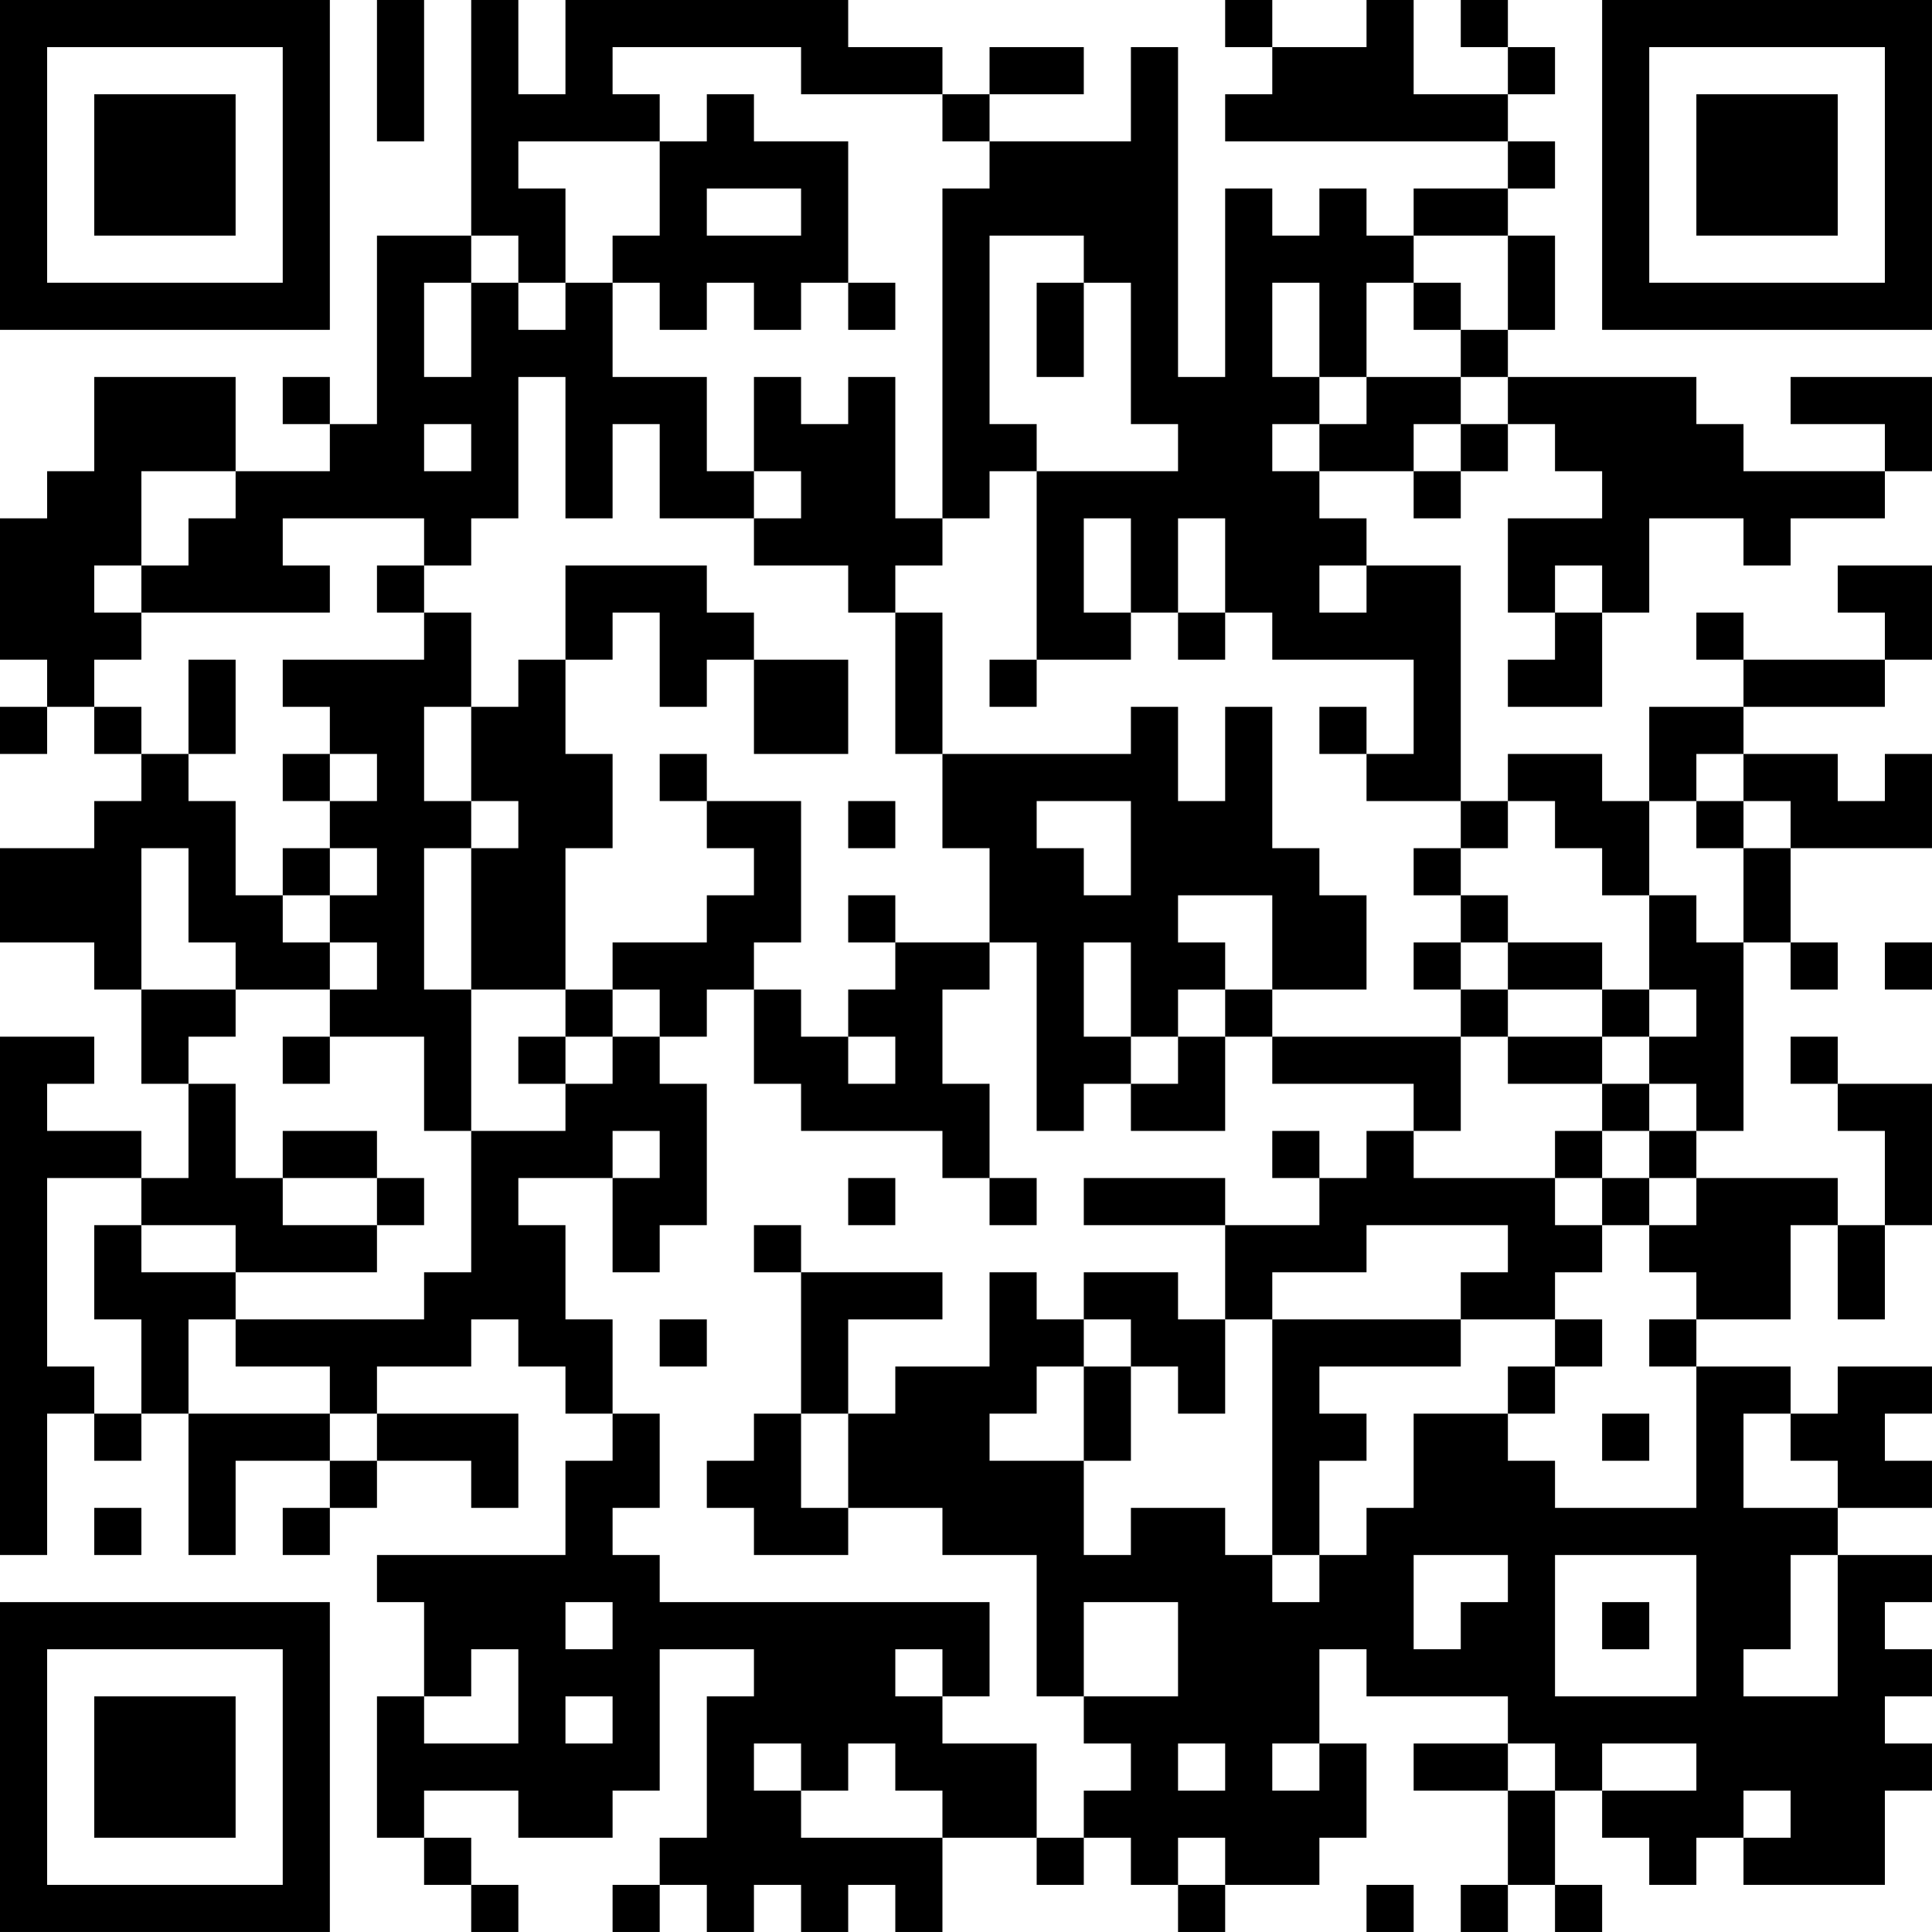 <?xml version="1.0" encoding="UTF-8"?>
<svg xmlns="http://www.w3.org/2000/svg" version="1.1" width="200" height="200" viewBox="0 0 200 200"><rect x="0" y="0" width="200" height="200" fill="#ffffff"/><g transform="scale(4.878)"><g transform="translate(0,0)"><path fill-rule="evenodd" d="M8 0L8 3L9 3L9 0ZM10 0L10 5L8 5L8 9L7 9L7 8L6 8L6 9L7 9L7 10L5 10L5 8L2 8L2 10L1 10L1 11L0 11L0 14L1 14L1 15L0 15L0 16L1 16L1 15L2 15L2 16L3 16L3 17L2 17L2 18L0 18L0 20L2 20L2 21L3 21L3 23L4 23L4 25L3 25L3 24L1 24L1 23L2 23L2 22L0 22L0 33L1 33L1 30L2 30L2 31L3 31L3 30L4 30L4 33L5 33L5 31L7 31L7 32L6 32L6 33L7 33L7 32L8 32L8 31L10 31L10 32L11 32L11 30L8 30L8 29L10 29L10 28L11 28L11 29L12 29L12 30L13 30L13 31L12 31L12 33L8 33L8 34L9 34L9 36L8 36L8 39L9 39L9 40L10 40L10 41L11 41L11 40L10 40L10 39L9 39L9 38L11 38L11 39L13 39L13 38L14 38L14 35L16 35L16 36L15 36L15 39L14 39L14 40L13 40L13 41L14 41L14 40L15 40L15 41L16 41L16 40L17 40L17 41L18 41L18 40L19 40L19 41L20 41L20 39L22 39L22 40L23 40L23 39L24 39L24 40L25 40L25 41L26 41L26 40L28 40L28 39L29 39L29 37L28 37L28 35L29 35L29 36L32 36L32 37L30 37L30 38L32 38L32 40L31 40L31 41L32 41L32 40L33 40L33 41L34 41L34 40L33 40L33 38L34 38L34 39L35 39L35 40L36 40L36 39L37 39L37 40L40 40L40 38L41 38L41 37L40 37L40 36L41 36L41 35L40 35L40 34L41 34L41 33L39 33L39 32L41 32L41 31L40 31L40 30L41 30L41 29L39 29L39 30L38 30L38 29L36 29L36 28L38 28L38 26L39 26L39 28L40 28L40 26L41 26L41 23L39 23L39 22L38 22L38 23L39 23L39 24L40 24L40 26L39 26L39 25L36 25L36 24L37 24L37 20L38 20L38 21L39 21L39 20L38 20L38 18L41 18L41 16L40 16L40 17L39 17L39 16L37 16L37 15L40 15L40 14L41 14L41 12L39 12L39 13L40 13L40 14L37 14L37 13L36 13L36 14L37 14L37 15L35 15L35 17L34 17L34 16L32 16L32 17L31 17L31 12L29 12L29 11L28 11L28 10L30 10L30 11L31 11L31 10L32 10L32 9L33 9L33 10L34 10L34 11L32 11L32 13L33 13L33 14L32 14L32 15L34 15L34 13L35 13L35 11L37 11L37 12L38 12L38 11L40 11L40 10L41 10L41 8L38 8L38 9L40 9L40 10L37 10L37 9L36 9L36 8L32 8L32 7L33 7L33 5L32 5L32 4L33 4L33 3L32 3L32 2L33 2L33 1L32 1L32 0L31 0L31 1L32 1L32 2L30 2L30 0L29 0L29 1L27 1L27 0L26 0L26 1L27 1L27 2L26 2L26 3L32 3L32 4L30 4L30 5L29 5L29 4L28 4L28 5L27 5L27 4L26 4L26 8L25 8L25 1L24 1L24 3L21 3L21 2L23 2L23 1L21 1L21 2L20 2L20 1L18 1L18 0L12 0L12 2L11 2L11 0ZM13 1L13 2L14 2L14 3L11 3L11 4L12 4L12 6L11 6L11 5L10 5L10 6L9 6L9 8L10 8L10 6L11 6L11 7L12 7L12 6L13 6L13 8L15 8L15 10L16 10L16 11L14 11L14 9L13 9L13 11L12 11L12 8L11 8L11 11L10 11L10 12L9 12L9 11L6 11L6 12L7 12L7 13L3 13L3 12L4 12L4 11L5 11L5 10L3 10L3 12L2 12L2 13L3 13L3 14L2 14L2 15L3 15L3 16L4 16L4 17L5 17L5 19L6 19L6 20L7 20L7 21L5 21L5 20L4 20L4 18L3 18L3 21L5 21L5 22L4 22L4 23L5 23L5 25L6 25L6 26L8 26L8 27L5 27L5 26L3 26L3 25L1 25L1 29L2 29L2 30L3 30L3 28L2 28L2 26L3 26L3 27L5 27L5 28L4 28L4 30L7 30L7 31L8 31L8 30L7 30L7 29L5 29L5 28L9 28L9 27L10 27L10 24L12 24L12 23L13 23L13 22L14 22L14 23L15 23L15 26L14 26L14 27L13 27L13 25L14 25L14 24L13 24L13 25L11 25L11 26L12 26L12 28L13 28L13 30L14 30L14 32L13 32L13 33L14 33L14 34L21 34L21 36L20 36L20 35L19 35L19 36L20 36L20 37L22 37L22 39L23 39L23 38L24 38L24 37L23 37L23 36L25 36L25 34L23 34L23 36L22 36L22 33L20 33L20 32L18 32L18 30L19 30L19 29L21 29L21 27L22 27L22 28L23 28L23 29L22 29L22 30L21 30L21 31L23 31L23 33L24 33L24 32L26 32L26 33L27 33L27 34L28 34L28 33L29 33L29 32L30 32L30 30L32 30L32 31L33 31L33 32L36 32L36 29L35 29L35 28L36 28L36 27L35 27L35 26L36 26L36 25L35 25L35 24L36 24L36 23L35 23L35 22L36 22L36 21L35 21L35 19L36 19L36 20L37 20L37 18L38 18L38 17L37 17L37 16L36 16L36 17L35 17L35 19L34 19L34 18L33 18L33 17L32 17L32 18L31 18L31 17L29 17L29 16L30 16L30 14L27 14L27 13L26 13L26 11L25 11L25 13L24 13L24 11L23 11L23 13L24 13L24 14L22 14L22 10L25 10L25 9L24 9L24 6L23 6L23 5L21 5L21 9L22 9L22 10L21 10L21 11L20 11L20 4L21 4L21 3L20 3L20 2L17 2L17 1ZM15 2L15 3L14 3L14 5L13 5L13 6L14 6L14 7L15 7L15 6L16 6L16 7L17 7L17 6L18 6L18 7L19 7L19 6L18 6L18 3L16 3L16 2ZM15 4L15 5L17 5L17 4ZM30 5L30 6L29 6L29 8L28 8L28 6L27 6L27 8L28 8L28 9L27 9L27 10L28 10L28 9L29 9L29 8L31 8L31 9L30 9L30 10L31 10L31 9L32 9L32 8L31 8L31 7L32 7L32 5ZM22 6L22 8L23 8L23 6ZM30 6L30 7L31 7L31 6ZM16 8L16 10L17 10L17 11L16 11L16 12L18 12L18 13L19 13L19 16L20 16L20 18L21 18L21 20L19 20L19 19L18 19L18 20L19 20L19 21L18 21L18 22L17 22L17 21L16 21L16 20L17 20L17 17L15 17L15 16L14 16L14 17L15 17L15 18L16 18L16 19L15 19L15 20L13 20L13 21L12 21L12 18L13 18L13 16L12 16L12 14L13 14L13 13L14 13L14 15L15 15L15 14L16 14L16 16L18 16L18 14L16 14L16 13L15 13L15 12L12 12L12 14L11 14L11 15L10 15L10 13L9 13L9 12L8 12L8 13L9 13L9 14L6 14L6 15L7 15L7 16L6 16L6 17L7 17L7 18L6 18L6 19L7 19L7 20L8 20L8 21L7 21L7 22L6 22L6 23L7 23L7 22L9 22L9 24L10 24L10 21L12 21L12 22L11 22L11 23L12 23L12 22L13 22L13 21L14 21L14 22L15 22L15 21L16 21L16 23L17 23L17 24L20 24L20 25L21 25L21 26L22 26L22 25L21 25L21 23L20 23L20 21L21 21L21 20L22 20L22 24L23 24L23 23L24 23L24 24L26 24L26 22L27 22L27 23L30 23L30 24L29 24L29 25L28 25L28 24L27 24L27 25L28 25L28 26L26 26L26 25L23 25L23 26L26 26L26 28L25 28L25 27L23 27L23 28L24 28L24 29L23 29L23 31L24 31L24 29L25 29L25 30L26 30L26 28L27 28L27 33L28 33L28 31L29 31L29 30L28 30L28 29L31 29L31 28L33 28L33 29L32 29L32 30L33 30L33 29L34 29L34 28L33 28L33 27L34 27L34 26L35 26L35 25L34 25L34 24L35 24L35 23L34 23L34 22L35 22L35 21L34 21L34 20L32 20L32 19L31 19L31 18L30 18L30 19L31 19L31 20L30 20L30 21L31 21L31 22L27 22L27 21L29 21L29 19L28 19L28 18L27 18L27 15L26 15L26 17L25 17L25 15L24 15L24 16L20 16L20 13L19 13L19 12L20 12L20 11L19 11L19 8L18 8L18 9L17 9L17 8ZM9 9L9 10L10 10L10 9ZM28 12L28 13L29 13L29 12ZM33 12L33 13L34 13L34 12ZM25 13L25 14L26 14L26 13ZM4 14L4 16L5 16L5 14ZM21 14L21 15L22 15L22 14ZM9 15L9 17L10 17L10 18L9 18L9 21L10 21L10 18L11 18L11 17L10 17L10 15ZM28 15L28 16L29 16L29 15ZM7 16L7 17L8 17L8 16ZM18 17L18 18L19 18L19 17ZM22 17L22 18L23 18L23 19L24 19L24 17ZM36 17L36 18L37 18L37 17ZM7 18L7 19L8 19L8 18ZM25 19L25 20L26 20L26 21L25 21L25 22L24 22L24 20L23 20L23 22L24 22L24 23L25 23L25 22L26 22L26 21L27 21L27 19ZM31 20L31 21L32 21L32 22L31 22L31 24L30 24L30 25L33 25L33 26L34 26L34 25L33 25L33 24L34 24L34 23L32 23L32 22L34 22L34 21L32 21L32 20ZM40 20L40 21L41 21L41 20ZM18 22L18 23L19 23L19 22ZM6 24L6 25L8 25L8 26L9 26L9 25L8 25L8 24ZM18 25L18 26L19 26L19 25ZM16 26L16 27L17 27L17 30L16 30L16 31L15 31L15 32L16 32L16 33L18 33L18 32L17 32L17 30L18 30L18 28L20 28L20 27L17 27L17 26ZM29 26L29 27L27 27L27 28L31 28L31 27L32 27L32 26ZM14 28L14 29L15 29L15 28ZM34 30L34 31L35 31L35 30ZM37 30L37 32L39 32L39 31L38 31L38 30ZM2 32L2 33L3 33L3 32ZM30 33L30 35L31 35L31 34L32 34L32 33ZM33 33L33 36L36 36L36 33ZM38 33L38 35L37 35L37 36L39 36L39 33ZM12 34L12 35L13 35L13 34ZM34 34L34 35L35 35L35 34ZM10 35L10 36L9 36L9 37L11 37L11 35ZM12 36L12 37L13 37L13 36ZM16 37L16 38L17 38L17 39L20 39L20 38L19 38L19 37L18 37L18 38L17 38L17 37ZM25 37L25 38L26 38L26 37ZM27 37L27 38L28 38L28 37ZM32 37L32 38L33 38L33 37ZM34 37L34 38L36 38L36 37ZM37 38L37 39L38 39L38 38ZM25 39L25 40L26 40L26 39ZM29 40L29 41L30 41L30 40ZM0 0L0 7L7 7L7 0ZM1 1L1 6L6 6L6 1ZM2 2L2 5L5 5L5 2ZM34 0L34 7L41 7L41 0ZM35 1L35 6L40 6L40 1ZM36 2L36 5L39 5L39 2ZM0 34L0 41L7 41L7 34ZM1 35L1 40L6 40L6 35ZM2 36L2 39L5 39L5 36Z" fill="#000000"/></g></g></svg>
